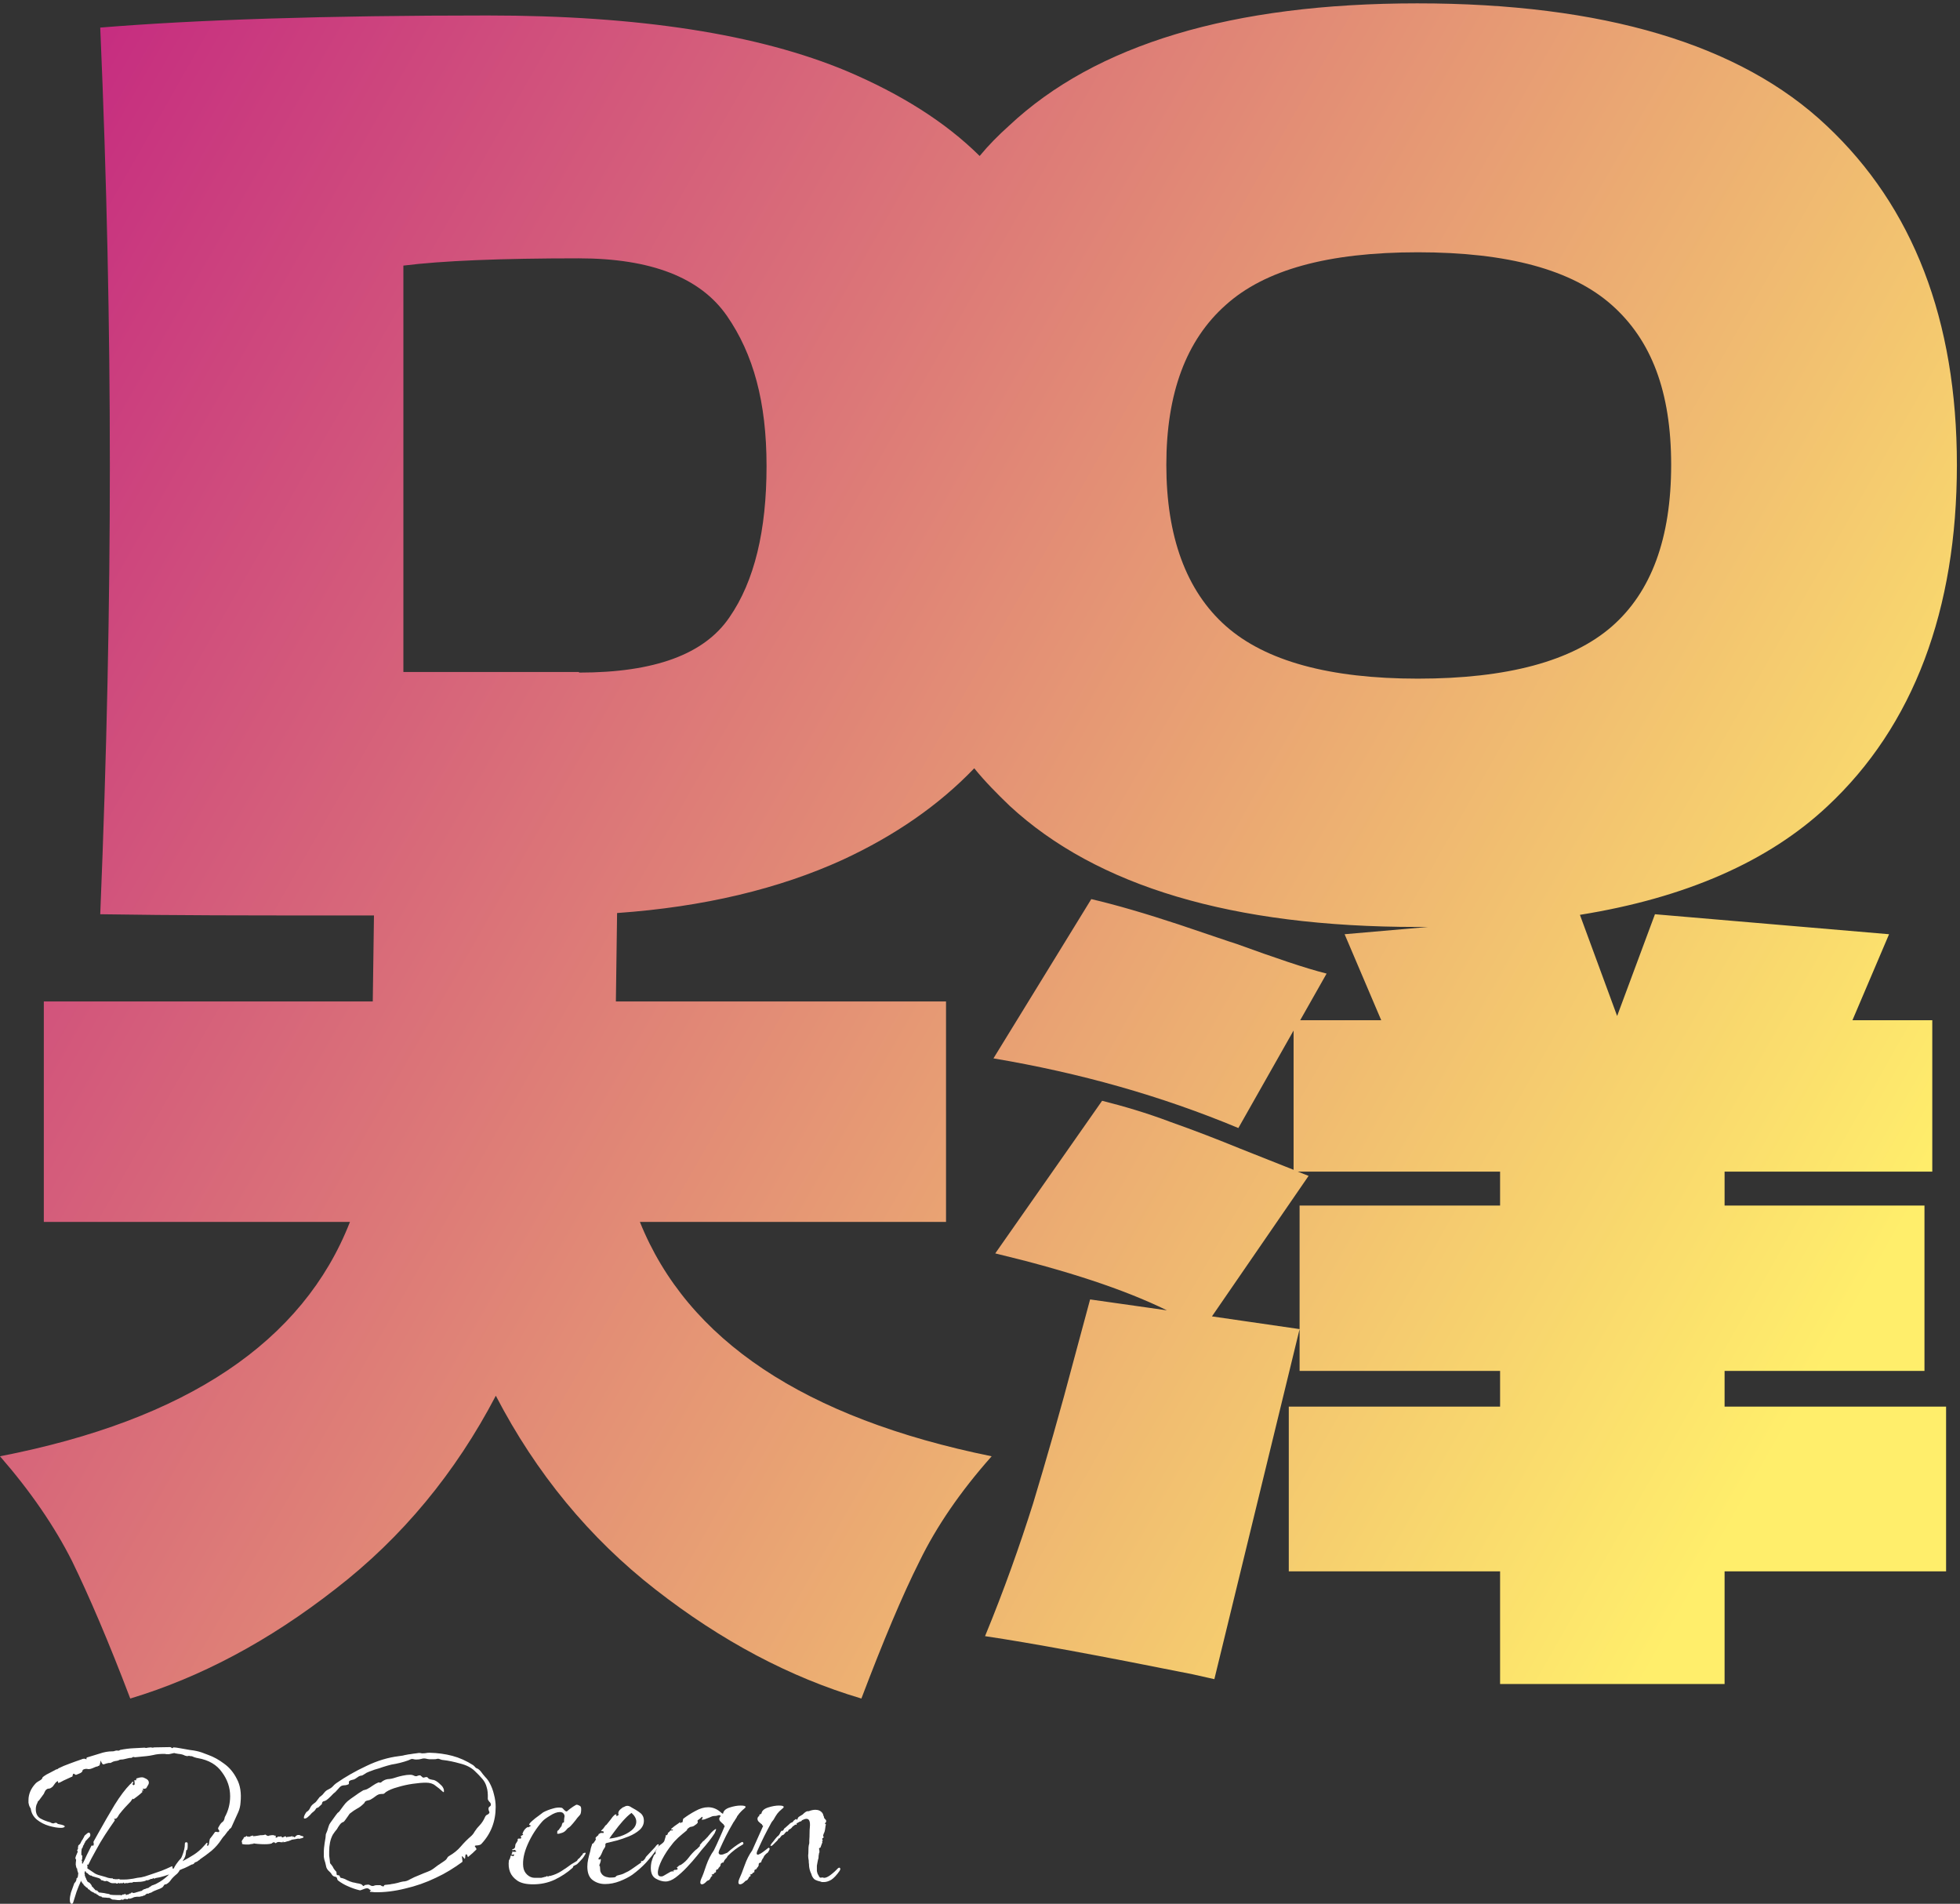 <svg width="346" height="336" viewBox="0 0 346 336" fill="none" xmlns="http://www.w3.org/2000/svg">
<rect x="0" y="0" width="346" height="336" fill="#333333" stroke="none"/>
<path d="M102.258 118.705C115.504 118.705 124.299 115.498 128.75 108.978C133.2 102.565 135.319 93.586 135.319 82.256C135.319 70.926 132.988 62.482 128.326 55.748C123.663 49.014 114.974 45.593 102.152 45.593C88.376 45.593 77.992 46.021 71.21 46.876V118.598H102.152L102.258 118.705ZM250.293 119.774C266.082 119.774 277.527 116.674 284.521 110.581C291.514 104.489 295.011 94.976 295.011 82.042C295.011 69.109 291.514 60.023 284.521 53.824C277.527 47.624 266.188 44.524 250.293 44.524C234.398 44.524 223.272 47.624 216.384 53.824C209.39 60.023 205.893 69.429 205.893 82.042C205.893 94.655 209.39 104.275 216.384 110.475C223.378 116.674 234.716 119.774 250.293 119.774ZM112.96 215.653C121.332 236.496 141.995 250.285 175.057 257.019C169.547 263.218 165.308 269.418 162.341 275.51C159.268 281.603 155.877 289.727 152.062 299.774C139.452 296.033 127.372 289.62 115.716 280.534C104.059 271.449 94.628 260.012 87.528 246.33C80.429 259.905 70.998 271.342 59.235 280.427C47.473 289.62 35.393 296.033 22.995 299.774C19.18 289.727 15.683 281.603 12.716 275.51C9.643 269.418 5.404 263.218 0 257.019C32.956 250.605 53.513 236.817 61.779 215.653H7.736V176.745H65.805L66.017 161.567H57.434C44.294 161.567 31.048 161.567 17.696 161.353C18.862 133.028 19.392 106.733 19.392 82.256C19.392 57.779 18.862 31.805 17.696 4.869C34.651 3.479 57.434 2.731 86.045 2.731C112.855 2.731 133.942 6.045 149.519 12.565C159.056 16.627 166.898 21.543 172.938 27.529C174.527 25.605 176.223 23.895 178.13 22.185C193.389 7.862 217.444 0.593 250.187 0.593C282.931 0.593 307.197 7.755 322.457 22.185C337.716 36.508 345.451 56.496 345.451 82.042C345.451 107.589 337.822 128.111 322.563 142.327C312.178 152.054 297.554 158.467 278.904 161.46L285.474 179.311L292.15 161.353L333.477 164.881L327.013 180.059H341.107V206.781H304.442V212.767H339.729V241.947H304.442V248.254H343.544V277.327H304.442V297.209H264.811V277.327H227.51V248.254H264.811V241.947H229.418V212.767H264.811V206.781H229.1L231.007 207.529L213.947 232.327L229.418 234.572L214.371 296.354L210.556 295.498C194.025 292.185 181.839 289.94 173.891 288.764C177.282 280.534 180.037 272.731 182.369 265.356C184.594 257.981 187.137 249.216 189.786 239.168L192.436 229.335L205.999 231.259C198.37 227.517 188.197 224.204 175.693 221.211L194.555 194.275C198.37 195.237 202.396 196.413 206.635 198.016C210.874 199.513 215.006 201.116 218.927 202.719L228.358 206.46V181.876L218.609 199.085C205.046 193.42 190.634 189.358 175.375 186.793L192.647 158.681C197.204 159.75 202.29 161.247 208.119 163.171C213.841 165.095 217.232 166.27 218.291 166.591C225.073 169.049 230.372 170.867 234.186 171.829L229.524 180.059H243.829L237.365 164.881L252.095 163.598H250.187C217.55 163.598 193.601 156.437 178.236 142.22C176.011 140.083 173.891 137.945 171.984 135.593C165.732 142.114 157.996 147.458 148.777 151.734C137.545 156.864 124.193 160.071 108.934 161.14L108.722 176.745H167.003V215.653H112.96Z" fill="url(#paint0_linear_4351_15224)"/>
<path d="M12.674 336.001C12.443 336.001 12.327 335.752 12.327 335.253C12.327 334.921 12.393 334.506 12.525 334.008C12.691 333.543 12.89 332.994 13.121 332.363C13.386 332.131 13.518 331.832 13.518 331.466C13.585 331.499 13.618 331.499 13.618 331.466C13.651 331.4 13.667 331.367 13.667 331.367C13.734 331.267 13.767 331.167 13.767 331.068C13.767 330.935 13.783 330.818 13.816 330.719V330.619C13.684 330.287 13.618 330.004 13.618 329.772L13.518 329.722C13.452 329.523 13.403 329.307 13.37 329.074C13.37 328.842 13.386 328.626 13.419 328.427C13.452 328.227 13.436 328.128 13.37 328.128C13.336 328.094 13.32 328.044 13.32 327.978C13.32 327.912 13.32 327.862 13.32 327.829C13.353 327.762 13.386 327.662 13.419 327.53C13.452 327.463 13.502 327.347 13.568 327.181C13.667 326.981 13.717 326.865 13.717 326.832C13.717 326.765 13.7 326.716 13.667 326.682C13.634 326.616 13.618 326.566 13.618 326.533L13.767 326.334V325.985C13.8 325.918 13.816 325.835 13.816 325.736C13.85 325.669 13.899 325.619 13.965 325.586C14.031 325.52 14.081 325.47 14.114 325.437C14.181 325.37 14.23 325.287 14.263 325.187C14.329 325.055 14.379 324.955 14.412 324.889C14.445 324.822 14.478 324.772 14.511 324.739C14.578 324.673 14.627 324.59 14.66 324.49C14.727 324.39 14.776 324.307 14.809 324.241C14.842 324.141 14.892 324.041 14.958 323.942L15.306 323.643C15.438 323.51 15.571 323.443 15.703 323.443C15.835 323.443 15.918 323.576 15.951 323.842L15.902 324.091L15.107 324.938C15.041 325.005 15.008 325.088 15.008 325.187C14.975 325.221 14.942 325.254 14.909 325.287C14.909 325.32 14.892 325.37 14.859 325.437C14.859 325.503 14.809 325.586 14.71 325.686L14.561 326.134C14.495 326.134 14.462 326.168 14.462 326.234C14.429 326.267 14.396 326.466 14.363 326.832C14.363 327.164 14.363 327.363 14.363 327.43H14.511C14.511 327.463 14.511 327.513 14.511 327.579C14.545 327.613 14.545 327.662 14.511 327.729V328.028C14.511 328.094 14.495 328.161 14.462 328.227C14.462 328.227 14.445 328.244 14.412 328.277C14.412 328.277 14.412 328.294 14.412 328.327C14.412 328.36 14.429 328.41 14.462 328.476C14.495 328.51 14.511 328.559 14.511 328.626C14.511 328.659 14.495 328.692 14.462 328.726C14.462 328.726 14.462 328.742 14.462 328.775C14.462 328.809 14.478 328.842 14.511 328.875C14.545 328.875 14.561 328.892 14.561 328.925V328.975C14.826 328.476 15.074 327.961 15.306 327.43C15.571 326.898 15.835 326.367 16.1 325.835C16.166 325.702 16.233 325.669 16.299 325.736C16.398 325.769 16.464 325.752 16.497 325.686C16.531 325.653 16.547 325.57 16.547 325.437C16.547 325.337 16.531 325.237 16.497 325.138C16.497 325.038 16.547 324.922 16.646 324.789L17.341 323.543C18.301 321.816 19.261 320.155 20.221 318.56C21.214 316.965 22.141 315.736 23.002 314.872L23.151 314.773L23.299 314.524C23.299 314.524 23.332 314.507 23.399 314.474C23.465 314.441 23.515 314.457 23.548 314.524C23.548 314.557 23.515 314.623 23.448 314.723C23.415 314.823 23.399 314.889 23.399 314.922C23.498 315.088 23.614 315.105 23.746 314.972C23.779 314.906 23.779 314.756 23.746 314.524C23.713 314.291 23.713 314.175 23.746 314.175C23.812 314.142 23.846 314.142 23.846 314.175C23.879 314.208 23.912 314.225 23.945 314.225C24.011 314.225 24.044 314.175 24.044 314.075C24.044 313.976 24.061 313.909 24.094 313.876C24.458 313.743 24.789 313.677 25.087 313.677C25.252 313.677 25.484 313.76 25.782 313.926C26.113 314.092 26.278 314.324 26.278 314.623C26.278 314.789 26.196 314.989 26.03 315.221C25.997 315.255 25.964 315.321 25.931 315.421C25.898 315.487 25.848 315.553 25.782 315.62C25.749 315.653 25.716 315.67 25.683 315.67C25.683 315.637 25.649 315.637 25.583 315.67C25.55 315.703 25.501 315.72 25.434 315.72C25.401 315.686 25.352 315.67 25.285 315.67C25.219 315.67 25.203 315.72 25.236 315.819C25.302 315.919 25.319 315.985 25.285 316.019C25.252 316.052 25.219 316.052 25.186 316.019C25.153 315.985 25.103 316.002 25.037 316.068C25.004 316.102 25.021 316.135 25.087 316.168C25.186 316.168 25.203 316.201 25.137 316.268C24.938 316.467 24.69 316.683 24.392 316.916C24.127 317.115 23.862 317.314 23.597 317.514C23.564 317.547 23.531 317.547 23.498 317.514C23.465 317.447 23.432 317.43 23.399 317.464L23.051 317.962C22.72 318.294 22.389 318.643 22.058 319.008C21.727 319.374 21.38 319.789 21.016 320.254C20.916 320.454 20.8 320.636 20.668 320.802C20.536 320.968 20.354 321.035 20.122 321.002C20.122 321.035 20.155 321.085 20.221 321.151C20.287 321.184 20.287 321.251 20.221 321.351C19.659 322.148 19.096 322.978 18.533 323.842C17.97 324.706 17.441 325.603 16.944 326.533C16.713 326.932 16.431 327.447 16.1 328.078L15.653 328.975C15.62 329.074 15.571 329.124 15.505 329.124C15.471 329.091 15.422 329.074 15.355 329.074C15.455 329.274 15.471 329.49 15.405 329.722C15.438 329.722 15.455 329.739 15.455 329.772C16.084 330.204 16.531 330.503 16.795 330.669C17.093 330.835 17.59 331.001 18.285 331.167C18.55 331.234 18.814 331.317 19.079 331.416C19.344 331.483 19.625 331.516 19.923 331.516C19.956 331.516 19.956 331.533 19.923 331.566C19.923 331.599 19.94 331.616 19.973 331.616C20.105 331.616 20.238 331.632 20.37 331.666C20.503 331.666 20.635 331.666 20.767 331.666C20.8 331.666 20.817 331.666 20.817 331.666C20.85 331.632 20.883 331.616 20.916 331.616C20.983 331.616 21.082 331.649 21.214 331.715C21.446 331.715 21.694 331.715 21.959 331.715C22.257 331.715 22.522 331.699 22.753 331.666C23.018 331.632 23.266 331.599 23.498 331.566C23.763 331.499 24.011 331.45 24.243 331.416C24.706 331.383 25.153 331.3 25.583 331.167C26.047 331.001 26.494 330.852 26.924 330.719C27.42 330.553 27.95 330.37 28.513 330.171C29.108 329.938 29.721 329.672 30.35 329.373C30.416 329.34 30.449 329.423 30.449 329.622C30.482 329.789 30.532 329.855 30.598 329.822C30.664 329.789 30.747 329.656 30.846 329.423C30.979 329.191 31.061 329.058 31.094 329.024L31.541 328.427L31.939 327.978C32.005 327.878 32.071 327.745 32.137 327.579C32.203 327.413 32.253 327.28 32.286 327.181C32.385 326.915 32.468 326.633 32.534 326.334C32.6 326.035 32.634 325.719 32.634 325.387C32.634 325.221 32.716 325.138 32.882 325.138C33.047 325.138 33.13 325.221 33.13 325.387C33.13 325.553 33.13 325.736 33.13 325.935C33.13 326.134 33.097 326.317 33.031 326.483C33.031 326.516 32.998 326.533 32.931 326.533C32.898 326.5 32.882 326.5 32.882 326.533C32.849 326.765 32.816 327.015 32.782 327.28C32.749 327.513 32.667 327.745 32.534 327.978L32.236 328.476C32.931 328.111 33.593 327.729 34.222 327.33C34.884 326.898 35.447 326.417 35.91 325.885L36.357 325.387C36.39 325.32 36.44 325.271 36.506 325.237C36.572 325.204 36.622 325.254 36.655 325.387C36.556 325.486 36.539 325.619 36.605 325.785C36.771 325.752 36.87 325.603 36.903 325.337C36.937 325.038 36.986 324.772 37.052 324.54C37.35 324.174 37.648 323.776 37.946 323.344C37.979 323.311 38.029 323.294 38.095 323.294C38.227 323.294 38.343 323.311 38.443 323.344C38.542 323.377 38.641 323.327 38.74 323.194C38.674 323.028 38.608 322.912 38.542 322.845C38.476 322.746 38.492 322.613 38.592 322.447L38.74 322.198C38.906 321.899 39.088 321.683 39.287 321.55C39.485 321.417 39.618 321.135 39.684 320.703C40.313 319.573 40.627 318.344 40.627 317.015C40.627 315.487 40.147 314.075 39.187 312.78C38.261 311.451 36.837 310.62 34.917 310.288C34.851 310.288 34.653 310.238 34.322 310.139C34.024 310.006 33.842 309.939 33.776 309.939C33.709 309.939 33.643 309.939 33.577 309.939C33.511 309.906 33.444 309.889 33.378 309.889C33.246 309.889 33.147 309.906 33.08 309.939C33.014 309.939 32.865 309.906 32.634 309.84C32.336 309.673 31.955 309.574 31.492 309.541C31.061 309.474 30.813 309.424 30.747 309.391L29.853 309.59C29.688 309.59 29.522 309.59 29.357 309.59C29.224 309.557 29.092 309.541 28.959 309.541C28.198 309.541 27.569 309.607 27.073 309.74C26.609 309.84 26.196 309.906 25.832 309.939L23.796 310.139C23.597 310.039 23.415 310.072 23.25 310.238H23.2C22.968 310.238 22.737 310.271 22.505 310.338C22.306 310.371 22.091 310.421 21.86 310.487C21.727 310.521 21.578 310.537 21.413 310.537C21.28 310.537 21.131 310.57 20.966 310.637V310.687C20.834 310.72 20.685 310.753 20.519 310.786C20.387 310.786 20.238 310.82 20.072 310.886H20.023C19.89 310.952 19.758 311.019 19.625 311.085C19.526 311.152 19.394 311.168 19.228 311.135C19.096 311.168 18.947 311.202 18.781 311.235C18.649 311.268 18.5 311.318 18.334 311.384H18.235C18.136 311.384 18.037 311.285 17.937 311.085C17.838 310.886 17.788 310.753 17.788 310.687C17.755 310.886 17.706 311.102 17.639 311.334C17.606 311.567 17.49 311.683 17.292 311.683V311.733C17.06 311.766 16.845 311.833 16.646 311.932C16.448 312.032 16.233 312.115 16.001 312.182C15.869 312.215 15.736 312.231 15.604 312.231C15.471 312.198 15.322 312.182 15.157 312.182C15.091 312.182 15.024 312.198 14.958 312.231C14.892 312.231 14.826 312.248 14.76 312.281C14.66 312.314 14.594 312.381 14.561 312.481C14.561 312.58 14.528 312.663 14.462 312.73C14.329 312.863 14.164 312.962 13.965 313.029C13.767 313.095 13.601 313.162 13.469 313.228C13.403 313.261 13.303 313.228 13.171 313.128C13.072 313.029 12.989 313.012 12.923 313.079C12.89 313.112 12.857 313.195 12.823 313.328C12.823 313.461 12.79 313.544 12.724 313.577H12.674L11.483 314.125C11.317 314.191 11.119 314.291 10.887 314.424C10.655 314.557 10.457 314.64 10.291 314.673C10.258 314.673 10.242 314.607 10.242 314.474C10.242 314.341 10.209 314.308 10.142 314.374C9.977 314.441 9.795 314.623 9.596 314.922C9.431 315.188 9.265 315.371 9.1 315.47C8.934 315.603 8.769 315.67 8.603 315.67C8.438 315.67 8.289 315.736 8.156 315.869C8.057 315.936 7.958 316.085 7.858 316.318C7.792 316.517 7.709 316.666 7.61 316.766L6.915 317.713C6.849 317.779 6.783 317.846 6.716 317.912C6.65 317.979 6.617 318.062 6.617 318.161C6.419 318.494 6.319 318.876 6.319 319.307C6.319 320.038 6.568 320.57 7.064 320.902C7.594 321.201 8.173 321.434 8.802 321.6H8.851C9.083 321.766 9.298 321.832 9.497 321.799C9.629 321.733 9.745 321.699 9.844 321.699C9.977 321.699 10.093 321.766 10.192 321.899L10.887 322.048C11.251 322.148 11.433 322.247 11.433 322.347C11.433 322.414 11.351 322.48 11.185 322.546C11.053 322.58 10.904 322.596 10.738 322.596C10.175 322.596 9.48 322.48 8.653 322.247C7.858 322.015 7.147 321.649 6.518 321.151C5.889 320.62 5.525 319.972 5.426 319.208C5.426 319.175 5.376 319.091 5.277 318.959C5.21 318.826 5.161 318.709 5.128 318.61C5.095 318.444 5.062 318.294 5.028 318.161C5.028 317.995 5.028 317.846 5.028 317.713C5.028 316.65 5.442 315.67 6.27 314.773C6.435 314.607 6.584 314.49 6.716 314.424C6.849 314.358 7.014 314.258 7.213 314.125C7.378 313.992 7.461 313.892 7.461 313.826C7.461 313.726 7.561 313.61 7.759 313.477C8.024 313.278 8.371 313.079 8.802 312.879C9.232 312.647 9.58 312.464 9.844 312.331V312.281H9.944C10.076 312.281 10.209 312.215 10.341 312.082C10.937 311.783 11.566 311.517 12.228 311.285C12.923 311.019 13.618 310.77 14.313 310.537C14.511 310.438 14.694 310.388 14.859 310.388C15.024 310.388 15.157 310.438 15.256 310.537C15.256 310.471 15.256 310.421 15.256 310.388C15.256 310.321 15.273 310.271 15.306 310.238V310.188C16.067 309.956 16.828 309.723 17.59 309.491C18.351 309.225 19.096 309.092 19.824 309.092H19.874C20.072 309.092 20.221 309.059 20.32 308.992L20.618 308.943H20.668C20.867 309.009 21.049 308.976 21.214 308.843C22.042 308.677 22.836 308.577 23.597 308.544C24.359 308.511 25.004 308.477 25.534 308.444C25.633 308.477 25.732 308.494 25.832 308.494C25.931 308.461 26.014 308.444 26.08 308.444L26.576 308.394C26.676 308.394 26.775 308.411 26.874 308.444C27.007 308.444 27.122 308.428 27.222 308.394L30.002 308.345H30.052C30.151 308.345 30.234 308.394 30.3 308.494C30.399 308.561 30.499 308.527 30.598 308.394C30.863 308.394 31.26 308.444 31.79 308.544C32.352 308.644 32.915 308.743 33.478 308.843C34.04 308.909 34.454 308.976 34.719 309.042C35.215 309.142 35.91 309.374 36.804 309.74C37.731 310.072 38.658 310.587 39.584 311.285C40.511 311.949 41.256 312.846 41.819 313.976C42.414 315.072 42.63 316.45 42.464 318.111C42.431 318.709 42.299 319.274 42.067 319.806C41.835 320.337 41.587 320.885 41.322 321.45L40.826 322.546C40.793 322.58 40.743 322.63 40.677 322.696C40.611 322.729 40.544 322.779 40.478 322.845C40.445 322.945 40.395 323.028 40.329 323.095C40.263 323.128 40.197 323.194 40.131 323.294C39.998 323.493 39.849 323.693 39.684 323.892C39.518 324.058 39.353 324.257 39.187 324.49L39.088 324.639C38.625 325.37 38.045 326.035 37.35 326.633C36.655 327.197 35.96 327.712 35.265 328.177V328.227C35.199 328.26 35.116 328.31 35.017 328.377C34.95 328.41 34.884 328.46 34.818 328.526L34.769 328.576H34.719C34.653 328.609 34.57 328.642 34.471 328.676C34.371 328.709 34.288 328.792 34.222 328.925C34.09 329.024 33.958 329.074 33.825 329.074C33.395 329.307 32.998 329.506 32.634 329.672C32.27 329.805 31.955 329.938 31.69 330.071C31.69 330.137 31.641 330.237 31.541 330.37C31.442 330.503 31.359 330.602 31.293 330.669C30.73 331.134 30.35 331.516 30.151 331.815C29.953 332.114 29.704 332.347 29.406 332.513C29.373 332.546 29.324 332.562 29.257 332.562C29.125 332.562 29.026 332.612 28.959 332.712C28.893 332.812 28.827 332.911 28.761 333.011C28.595 333.177 28.264 333.343 27.768 333.509C27.305 333.675 26.957 333.841 26.725 334.008C26.626 334.041 26.51 334.074 26.378 334.107C26.278 334.174 26.229 334.207 26.229 334.207H25.98C25.947 334.207 25.881 334.24 25.782 334.307C25.683 334.406 25.6 334.473 25.534 334.506C25.468 334.539 25.401 334.556 25.335 334.556C25.269 334.556 25.219 334.589 25.186 334.655C25.021 334.655 24.839 334.689 24.64 334.755C24.607 334.755 24.441 334.755 24.143 334.755C23.846 334.788 23.663 334.821 23.597 334.855C23.564 334.888 23.448 334.938 23.25 335.004C23.051 335.071 22.919 335.104 22.853 335.104C22.82 335.104 22.786 335.087 22.753 335.054C22.72 335.054 22.671 335.071 22.604 335.104C22.571 335.17 22.522 335.204 22.455 335.204C22.422 335.204 22.356 335.187 22.257 335.154C22.191 335.154 22.124 335.154 22.058 335.154C22.025 335.12 21.959 335.137 21.86 335.204C21.793 335.27 21.727 335.303 21.661 335.303C21.628 335.303 21.595 335.287 21.562 335.253C21.562 335.253 21.545 335.253 21.512 335.253C21.446 335.253 21.38 335.27 21.314 335.303C21.247 335.336 21.181 335.353 21.115 335.353C20.883 335.353 20.668 335.336 20.469 335.303C20.271 335.27 20.072 335.253 19.874 335.253C19.84 335.253 19.741 335.204 19.576 335.104C19.443 335.004 19.361 334.954 19.328 334.954C19.096 334.954 18.864 334.938 18.632 334.905C18.434 334.905 18.235 334.888 18.037 334.855C18.003 334.855 17.97 334.821 17.937 334.755C17.937 334.722 17.904 334.705 17.838 334.705H17.739C17.706 334.705 17.623 334.672 17.49 334.606C17.391 334.539 17.325 334.489 17.292 334.456L17.242 334.406C17.11 334.373 17.027 334.323 16.994 334.257C16.994 334.19 16.961 334.157 16.895 334.157C16.862 334.157 16.845 334.157 16.845 334.157C16.845 334.19 16.828 334.207 16.795 334.207C16.729 334.207 16.696 334.174 16.696 334.107C16.597 334.041 16.431 333.958 16.2 333.858C16.001 333.758 15.869 333.642 15.802 333.509C15.67 333.476 15.587 333.443 15.554 333.41C15.554 333.376 15.521 333.31 15.455 333.21L15.256 333.111L14.76 332.662C14.76 332.562 14.743 332.513 14.71 332.513L14.561 332.413C14.561 332.28 14.511 332.214 14.412 332.214C14.346 332.014 14.313 331.915 14.313 331.915C14.015 332.579 13.75 333.227 13.518 333.858C13.32 334.489 13.138 335.071 12.972 335.602C12.906 335.868 12.807 336.001 12.674 336.001ZM21.363 334.506C21.429 334.506 21.479 334.489 21.512 334.456C21.578 334.423 21.628 334.39 21.661 334.356H21.86C22.091 334.224 22.207 334.224 22.207 334.356C22.207 334.489 22.29 334.489 22.455 334.356H22.704C22.737 334.257 22.786 334.207 22.853 334.207C22.952 334.207 23.018 334.19 23.051 334.157C23.117 334.157 23.151 334.124 23.151 334.057C23.184 334.024 23.25 334.008 23.349 334.008C23.382 334.008 23.432 334.041 23.498 334.107C23.63 334.107 23.895 334.041 24.292 333.908C24.723 333.775 24.954 333.709 24.988 333.709C25.021 333.742 25.07 333.709 25.137 333.609C25.236 333.509 25.302 333.476 25.335 333.509C25.335 333.476 25.385 333.443 25.484 333.41C25.583 333.41 25.649 333.393 25.683 333.36C25.881 333.26 26.047 333.21 26.179 333.21C26.212 333.177 26.295 333.111 26.427 333.011C26.593 332.945 26.676 332.895 26.676 332.861C26.742 332.795 26.841 332.745 26.974 332.712C27.106 332.679 27.189 332.646 27.222 332.612C27.321 332.612 27.652 332.446 28.215 332.114C28.811 331.749 29.357 331.317 29.853 330.818C29.291 331.018 28.744 331.184 28.215 331.317C27.718 331.416 27.453 331.466 27.42 331.466C27.354 331.533 27.305 331.566 27.271 331.566C27.139 331.499 27.073 331.466 27.073 331.466L27.023 331.516C26.99 331.516 26.957 331.533 26.924 331.566C26.891 331.599 26.825 331.616 26.725 331.616C26.692 331.582 26.593 331.616 26.427 331.715C26.295 331.782 26.212 331.815 26.179 331.815C26.146 331.815 26.096 331.832 26.03 331.865C25.997 331.865 25.947 331.848 25.881 331.815C25.749 331.948 25.401 332.048 24.839 332.114C24.309 332.147 23.961 332.164 23.796 332.164H23.746C23.713 332.131 23.663 332.131 23.597 332.164C23.564 332.164 23.515 332.164 23.448 332.164C23.448 332.197 23.432 332.23 23.399 332.264H23.101C22.968 332.264 22.836 332.28 22.704 332.313C22.604 332.347 22.488 332.363 22.356 332.363L22.306 332.313C22.273 332.313 22.224 332.33 22.157 332.363C22.091 332.396 22.042 332.413 22.009 332.413C21.976 332.413 21.942 332.396 21.909 332.363C21.909 332.297 21.876 332.264 21.81 332.264C21.777 332.264 21.727 332.297 21.661 332.363C21.628 332.396 21.595 332.396 21.562 332.363H21.363C21.264 332.363 21.214 332.363 21.214 332.363C21.181 332.363 21.148 332.38 21.115 332.413C21.115 332.413 21.098 332.413 21.065 332.413C21.065 332.413 21.032 332.38 20.966 332.313C20.933 332.313 20.867 332.347 20.767 332.413C20.701 332.446 20.635 332.446 20.569 332.413H20.469C20.403 332.347 20.37 332.313 20.37 332.313C20.337 332.313 20.32 332.33 20.32 332.363H19.874C19.675 332.363 19.476 332.297 19.278 332.164C19.079 332.031 18.897 331.965 18.732 331.965C18.699 331.965 18.666 331.981 18.632 332.014C18.632 332.014 18.616 332.014 18.583 332.014C18.55 332.014 18.517 332.014 18.483 332.014C18.483 331.981 18.467 331.965 18.434 331.965C18.434 331.965 18.417 331.965 18.384 331.965C18.384 331.965 18.368 331.981 18.334 332.014C18.334 331.981 18.318 331.965 18.285 331.965C18.285 331.931 18.285 331.915 18.285 331.915L17.838 331.815C17.838 331.715 17.805 331.666 17.739 331.666C17.706 331.566 17.49 331.466 17.093 331.367C16.696 331.267 16.464 331.2 16.398 331.167C16.365 331.167 16.299 331.134 16.2 331.068C16.133 331.001 16.1 330.985 16.1 331.018H16.051C15.951 331.018 15.819 330.951 15.653 330.818C15.521 330.652 15.389 330.553 15.256 330.519C15.157 330.42 15.107 330.32 15.107 330.22H15.058L15.008 330.27L14.909 330.569C14.909 330.602 14.925 330.669 14.958 330.769C14.991 330.868 14.991 330.951 14.958 331.018C15.024 331.084 15.058 331.167 15.058 331.267C15.058 331.333 15.091 331.383 15.157 331.416C15.19 331.516 15.223 331.616 15.256 331.715C15.322 331.815 15.372 331.915 15.405 332.014C15.405 332.048 15.488 332.114 15.653 332.214C15.819 332.28 15.902 332.347 15.902 332.413C15.935 332.446 15.968 332.479 16.001 332.513C16.067 332.546 16.1 332.596 16.1 332.662C16.133 332.695 16.166 332.745 16.2 332.812C16.233 332.878 16.249 332.945 16.249 333.011C16.315 333.011 16.365 333.028 16.398 333.061C16.431 333.127 16.514 333.227 16.646 333.36C16.779 333.526 16.878 333.626 16.944 333.659C16.977 333.659 16.994 333.642 16.994 333.609C16.994 333.609 17.011 333.609 17.044 333.609C17.11 333.642 17.193 333.709 17.292 333.808C17.391 333.941 17.457 334.008 17.49 334.008C17.557 334.008 17.59 334.008 17.59 334.008C17.855 334.041 18.119 334.074 18.384 334.107C18.649 334.174 18.914 334.224 19.178 334.257C19.212 334.257 19.261 334.273 19.328 334.307C19.394 334.373 19.476 334.406 19.576 334.406C19.84 334.439 20.155 334.456 20.519 334.456C20.916 334.456 21.181 334.456 21.314 334.456L21.363 334.506Z" fill="white"/>
<path d="M43.513 325.536C43.282 325.536 43.083 325.52 42.918 325.486C42.752 325.453 42.686 325.42 42.719 325.387C42.752 325.32 42.752 325.254 42.719 325.187C42.686 325.088 42.669 325.021 42.669 324.988C42.669 324.922 42.719 324.822 42.818 324.689C42.951 324.556 43.033 324.407 43.067 324.241C43.232 324.241 43.398 324.158 43.563 323.992C43.563 324.058 43.596 324.124 43.662 324.191C43.662 324.158 43.679 324.124 43.712 324.091C43.712 324.091 43.745 324.108 43.811 324.141C43.911 324.141 43.96 324.158 43.96 324.191C44.093 324.124 44.209 324.075 44.308 324.041C44.407 324.008 44.523 323.975 44.655 323.942C44.688 323.942 44.688 323.958 44.655 323.992C44.655 324.025 44.672 324.058 44.705 324.091L44.854 324.041C44.854 324.075 45.036 324.058 45.4 323.992C45.764 323.925 45.963 323.892 45.996 323.892H46.194C46.459 323.892 46.658 323.859 46.79 323.792C46.823 323.759 46.923 323.809 47.088 323.942C47.287 324.041 47.403 324.058 47.436 323.992C47.502 323.958 47.667 323.925 47.932 323.892C48.23 323.859 48.412 323.892 48.478 323.992C48.511 323.958 48.561 323.942 48.627 323.942C48.694 324.075 48.71 324.174 48.677 324.241C48.644 324.274 48.644 324.307 48.677 324.34C48.743 324.34 48.793 324.324 48.826 324.291C48.859 324.257 48.892 324.257 48.925 324.291C48.958 324.291 48.975 324.274 48.975 324.241C48.975 324.207 48.991 324.174 49.025 324.141C49.124 324.141 49.223 324.141 49.322 324.141C49.422 324.141 49.538 324.124 49.67 324.091C49.736 324.224 49.786 324.291 49.819 324.291C49.885 324.291 49.984 324.257 50.117 324.191C50.282 324.091 50.382 324.058 50.415 324.091C50.415 324.091 50.481 324.158 50.613 324.291C50.679 324.224 50.713 324.191 50.713 324.191C50.878 324.191 51.06 324.174 51.259 324.141C51.49 324.075 51.623 324.058 51.656 324.091C51.722 324.091 51.739 324.108 51.706 324.141C51.672 324.174 51.672 324.207 51.706 324.241C51.739 324.241 51.755 324.224 51.755 324.191C51.788 324.158 51.821 324.141 51.855 324.141C51.921 324.174 51.954 324.207 51.954 324.241C51.954 324.241 51.97 324.257 52.004 324.291C52.103 324.158 52.219 324.041 52.351 323.942C52.517 323.842 52.715 323.825 52.947 323.892C53.013 323.892 53.03 323.908 52.996 323.942C52.963 323.942 52.963 323.942 52.996 323.942C53.394 324.041 53.592 324.124 53.592 324.191C53.592 324.291 53.46 324.374 53.195 324.44C52.93 324.506 52.781 324.54 52.748 324.54C52.715 324.506 52.699 324.49 52.699 324.49C52.732 324.49 52.748 324.49 52.748 324.49H52.649C52.583 324.49 52.417 324.523 52.152 324.59C51.888 324.623 51.672 324.656 51.507 324.689C51.408 324.722 51.259 324.789 51.06 324.889C50.861 324.955 50.729 324.988 50.663 324.988C50.63 324.988 50.531 325.021 50.365 325.088C50.2 325.121 50.084 325.138 50.017 325.138C49.984 325.104 49.984 325.088 50.017 325.088C50.051 325.055 50.034 325.021 49.968 324.988C49.935 324.988 49.918 325.021 49.918 325.088C49.951 325.121 49.935 325.138 49.868 325.138C49.802 325.138 49.703 325.138 49.571 325.138C49.471 325.104 49.372 325.088 49.273 325.088C49.008 325.088 48.826 325.154 48.727 325.287H48.627C48.594 325.287 48.561 325.271 48.528 325.237C48.495 325.171 48.445 325.138 48.379 325.138C48.247 325.138 48.131 325.187 48.032 325.287C47.998 325.354 47.849 325.403 47.585 325.437C47.353 325.47 47.072 325.486 46.741 325.486C46.343 325.486 45.946 325.47 45.549 325.437C45.152 325.403 44.904 325.37 44.804 325.337C44.771 325.337 44.738 325.37 44.705 325.437C44.705 325.47 44.672 325.47 44.606 325.437C44.573 325.437 44.573 325.437 44.606 325.437C44.639 325.403 44.622 325.387 44.556 325.387C44.523 325.387 44.457 325.437 44.357 325.536C44.391 325.503 44.391 325.47 44.357 325.437C44.258 325.47 44.126 325.503 43.96 325.536C43.828 325.536 43.679 325.536 43.513 325.536Z" fill="white"/>
<path d="M66.152 333.958C66.053 333.958 65.888 333.941 65.656 333.908C65.457 333.908 65.341 333.891 65.308 333.858C65.275 333.792 65.308 333.725 65.408 333.659C65.54 333.626 65.54 333.592 65.408 333.559C65.275 333.526 65.176 333.459 65.11 333.36C65.044 333.293 64.928 333.26 64.762 333.26C64.597 333.26 64.365 333.327 64.067 333.459C63.769 333.592 63.571 333.642 63.471 333.609C62.776 333.443 62.098 333.21 61.436 332.911C60.807 332.646 60.211 332.297 59.648 331.865C59.582 331.798 59.532 331.682 59.499 331.516C59.466 331.35 59.35 331.25 59.152 331.217C58.92 331.184 58.738 331.068 58.606 330.868C58.473 330.636 58.308 330.436 58.109 330.27C57.877 330.071 57.712 329.838 57.613 329.573C57.547 329.274 57.48 328.991 57.414 328.726C57.282 328.36 57.199 328.028 57.166 327.729C57.166 327.43 57.166 327.081 57.166 326.682C57.166 326.417 57.215 325.935 57.315 325.237C57.447 324.54 57.513 324.058 57.513 323.792V323.742C57.745 323.211 57.877 322.845 57.911 322.646C57.977 322.447 58.026 322.297 58.06 322.198C58.093 322.065 58.192 321.882 58.358 321.649C58.523 321.417 58.821 321.002 59.251 320.404C59.45 320.138 59.566 319.988 59.599 319.955C59.665 319.922 59.764 319.839 59.897 319.706C60.095 319.44 60.327 319.125 60.592 318.759C60.856 318.394 61.105 318.111 61.336 317.912C61.7 317.613 62.131 317.298 62.627 316.965C63.124 316.6 63.571 316.301 63.968 316.068C64.1 315.969 64.216 315.919 64.315 315.919C64.415 315.886 64.531 315.852 64.663 315.819C64.762 315.786 64.977 315.67 65.308 315.47C65.639 315.238 65.97 315.022 66.301 314.823C66.665 314.623 66.881 314.54 66.947 314.573C66.98 314.573 66.996 314.59 66.996 314.623C67.03 314.623 67.063 314.623 67.096 314.623C67.162 314.623 67.245 314.59 67.344 314.524C67.443 314.424 67.526 314.358 67.592 314.324C67.956 314.092 68.337 313.976 68.734 313.976C69.032 313.942 69.28 313.892 69.479 313.826C69.678 313.76 69.893 313.693 70.124 313.627C70.323 313.56 70.654 313.477 71.117 313.378C71.581 313.278 72.011 313.228 72.408 313.228C72.64 313.228 72.822 313.261 72.954 313.328C73.153 313.427 73.285 313.477 73.352 313.477C73.418 313.477 73.484 313.477 73.55 313.477C73.616 313.444 73.699 313.411 73.799 313.378C73.898 313.344 74.014 313.328 74.146 313.328C74.212 313.328 74.262 313.361 74.295 313.427C74.361 313.461 74.46 313.544 74.593 313.677C74.626 313.71 74.692 313.726 74.791 313.726C74.858 313.726 74.924 313.71 74.99 313.677C75.089 313.643 75.172 313.627 75.238 313.627C75.404 313.627 75.52 313.693 75.586 313.826C75.685 313.926 75.801 313.992 75.933 314.025C76.099 314.059 76.248 314.092 76.38 314.125C76.513 314.125 76.645 314.158 76.777 314.225C77.075 314.358 77.39 314.59 77.721 314.922C78.085 315.221 78.3 315.553 78.366 315.919C78.366 315.985 78.366 316.085 78.366 316.218C78.366 316.318 78.3 316.318 78.168 316.218C77.704 315.786 77.257 315.421 76.827 315.122C76.43 314.789 75.884 314.623 75.189 314.623C74.56 314.623 73.782 314.69 72.855 314.823C71.928 314.956 71.035 315.155 70.174 315.421C69.314 315.653 68.635 315.936 68.138 316.268C67.973 316.401 67.857 316.5 67.791 316.567C67.725 316.6 67.559 316.617 67.294 316.617C66.963 316.617 66.632 316.749 66.301 317.015C66.004 317.248 65.706 317.447 65.408 317.613C65.275 317.68 65.11 317.729 64.911 317.763C64.713 317.796 64.564 317.862 64.464 317.962C64.398 318.028 64.365 318.078 64.365 318.111C64.365 318.145 64.332 318.195 64.266 318.261L64.216 318.311C63.819 318.709 63.422 319.008 63.025 319.208C62.66 319.407 62.247 319.689 61.783 320.055C61.75 320.055 61.651 320.188 61.485 320.454C61.32 320.686 61.154 320.919 60.989 321.151C60.823 321.384 60.708 321.517 60.641 321.55C60.377 321.616 60.145 321.799 59.946 322.098C59.748 322.364 59.599 322.596 59.499 322.796C59.4 322.928 59.268 323.095 59.102 323.294C58.97 323.46 58.854 323.626 58.755 323.792C58.523 324.224 58.358 324.689 58.258 325.187C58.159 325.686 58.109 326.201 58.109 326.732C58.109 326.965 58.109 327.214 58.109 327.48C58.142 327.745 58.175 328.011 58.209 328.277C58.242 328.51 58.258 328.676 58.258 328.775C58.258 328.842 58.341 328.958 58.506 329.124C58.672 329.323 58.804 329.539 58.904 329.772C59.036 329.971 59.185 330.154 59.35 330.32C59.383 330.353 59.4 330.403 59.4 330.47C59.4 330.735 59.433 330.885 59.499 330.918C59.599 330.951 59.698 330.968 59.797 330.968C59.897 330.968 59.979 331.084 60.045 331.317L60.145 331.416C60.542 331.483 60.906 331.616 61.237 331.815C61.568 331.981 61.916 332.114 62.28 332.214C62.511 332.247 62.743 332.297 62.975 332.363C63.24 332.396 63.471 332.446 63.67 332.513C63.769 332.546 63.852 332.596 63.918 332.662C64.017 332.762 64.084 332.828 64.117 332.861H64.166C64.233 332.861 64.282 332.828 64.315 332.762C64.382 332.695 64.464 332.662 64.564 332.662C64.663 332.662 64.795 332.646 64.961 332.612C65.126 332.612 65.242 332.646 65.308 332.712C65.474 332.812 65.623 332.861 65.755 332.861C65.888 332.861 66.02 332.828 66.152 332.762C66.219 332.729 66.384 332.712 66.649 332.712C66.947 332.712 67.112 332.712 67.145 332.712C67.212 332.745 67.294 332.795 67.394 332.861C67.526 332.928 67.642 332.945 67.741 332.911C67.807 332.845 67.824 332.795 67.791 332.762C67.791 332.729 67.857 332.695 67.99 332.662L68.933 332.562C68.999 332.529 69.065 332.513 69.131 332.513C69.429 332.479 69.777 332.413 70.174 332.313C70.604 332.18 70.935 332.097 71.167 332.064C71.564 332.064 71.978 331.931 72.408 331.666C72.905 331.4 73.418 331.167 73.947 330.968C74.477 330.735 75.007 330.519 75.536 330.32C75.9 330.187 76.215 330.021 76.48 329.822C76.744 329.622 77.009 329.423 77.274 329.224C77.539 329.058 77.787 328.892 78.019 328.726C78.284 328.559 78.515 328.393 78.714 328.227C78.813 328.128 78.896 328.011 78.962 327.878C79.028 327.745 79.127 327.646 79.26 327.579C80.121 327.081 80.816 326.516 81.345 325.885C81.875 325.254 82.504 324.623 83.232 323.992C83.397 323.825 83.513 323.693 83.579 323.593C83.646 323.493 83.728 323.36 83.828 323.194C84.059 322.829 84.357 322.463 84.721 322.098C85.085 321.699 85.383 321.234 85.615 320.703C85.714 320.47 85.863 320.321 86.062 320.254C86.26 320.155 86.376 320.022 86.409 319.856C86.409 319.856 86.36 319.723 86.26 319.457C86.194 319.158 86.244 318.959 86.409 318.859C86.575 318.759 86.658 318.643 86.658 318.51C86.658 318.311 86.558 318.128 86.36 317.962C86.194 317.763 86.112 317.597 86.112 317.464C86.145 316.6 86.079 315.919 85.913 315.421C85.781 314.889 85.532 314.407 85.168 313.976C84.804 313.544 84.341 313.062 83.778 312.53C83.149 311.932 82.288 311.501 81.196 311.235C80.137 310.936 79.177 310.736 78.317 310.637C78.118 310.637 77.903 310.587 77.671 310.487C77.472 310.388 77.274 310.371 77.075 310.438C77.009 310.471 76.844 310.487 76.579 310.487C76.347 310.487 76.082 310.487 75.784 310.487C75.487 310.454 75.305 310.421 75.238 310.388C74.907 310.321 74.609 310.338 74.345 310.438C74.08 310.504 73.799 310.537 73.501 310.537C73.302 310.537 73.153 310.521 73.054 310.487C72.954 310.454 72.855 310.438 72.756 310.438C72.623 310.438 72.508 310.471 72.408 310.537C72.342 310.57 72.226 310.62 72.061 310.687C71.134 311.019 70.141 311.268 69.082 311.434C69.049 311.434 68.8 311.501 68.337 311.633C67.874 311.766 67.41 311.916 66.947 312.082C66.483 312.215 66.202 312.298 66.103 312.331C65.772 312.464 65.457 312.58 65.159 312.68C64.862 312.78 64.58 312.929 64.315 313.128C64.249 313.162 64.166 313.211 64.067 313.278C63.968 313.344 63.869 313.378 63.769 313.378C63.538 313.411 63.339 313.494 63.173 313.627C63.041 313.726 62.892 313.826 62.727 313.926C62.594 314.025 62.412 314.092 62.181 314.125C61.982 314.158 61.816 314.225 61.684 314.324C61.618 314.358 61.585 314.457 61.585 314.623C61.618 314.789 61.585 314.889 61.485 314.922C61.353 314.989 61.188 315.039 60.989 315.072C60.823 315.072 60.658 315.088 60.492 315.122C60.261 315.155 60.029 315.321 59.797 315.62C59.566 315.886 59.367 316.102 59.202 316.268C59.003 316.401 58.738 316.65 58.407 317.015C58.076 317.347 57.811 317.58 57.613 317.713C57.447 317.813 57.282 317.879 57.116 317.912C56.951 317.945 56.851 318.111 56.818 318.41L56.173 319.008C55.941 319.042 55.792 319.141 55.726 319.307C55.66 319.44 55.544 319.573 55.379 319.706C55.114 319.905 54.948 320.055 54.882 320.155C54.849 320.221 54.7 320.37 54.435 320.603C54.203 320.836 53.988 320.952 53.79 320.952C53.69 320.952 53.641 320.902 53.641 320.802C53.641 320.57 53.79 320.238 54.088 319.806C54.386 319.64 54.601 319.407 54.733 319.108C54.865 318.809 55.064 318.56 55.329 318.361C55.594 318.195 55.792 318.012 55.925 317.813C56.09 317.613 56.256 317.397 56.421 317.165C56.487 317.098 56.537 317.065 56.57 317.065C56.835 316.866 57.05 316.65 57.215 316.417C57.414 316.151 57.662 315.952 57.96 315.819C58.258 315.686 58.506 315.52 58.705 315.321C58.904 315.088 59.119 314.889 59.35 314.723C60.972 313.593 62.743 312.58 64.663 311.683C66.583 310.753 68.502 310.172 70.422 309.939C70.687 309.906 70.919 309.873 71.117 309.84C71.349 309.773 71.581 309.723 71.812 309.69C71.912 309.657 72.127 309.624 72.458 309.59C72.822 309.524 73.17 309.474 73.501 309.441C73.865 309.374 74.08 309.358 74.146 309.391C74.245 309.391 74.345 309.408 74.444 309.441C74.543 309.441 74.626 309.441 74.692 309.441C74.924 309.441 75.106 309.424 75.238 309.391C75.404 309.358 75.602 309.341 75.834 309.341C77.257 309.374 78.598 309.557 79.856 309.889C81.114 310.222 82.338 310.77 83.53 311.534C83.695 311.667 83.828 311.8 83.927 311.932C84.026 312.032 84.175 312.115 84.374 312.182C84.539 312.281 84.705 312.431 84.87 312.63C85.102 312.962 85.367 313.294 85.665 313.627C85.963 313.926 86.211 314.258 86.409 314.623C86.773 315.288 87.038 315.985 87.204 316.716C87.402 317.447 87.502 318.178 87.502 318.909C87.502 321.467 86.658 323.643 84.97 325.437C84.837 325.57 84.622 325.653 84.324 325.686C84.059 325.686 83.894 325.719 83.828 325.785C83.795 325.819 83.844 325.918 83.977 326.084C84.109 326.251 84.142 326.367 84.076 326.433C83.612 326.898 83.133 327.33 82.636 327.729C82.603 327.762 82.57 327.712 82.537 327.579C82.504 327.413 82.438 327.314 82.338 327.28C82.239 327.214 82.173 327.314 82.14 327.579C82.14 327.845 82.106 328.011 82.04 328.078L81.593 327.579C81.527 327.613 81.527 327.779 81.593 328.078C81.66 328.377 81.66 328.559 81.593 328.626C80.865 329.157 80.121 329.656 79.359 330.121C78.598 330.586 77.787 331.018 76.926 331.416C75.205 332.247 73.401 332.878 71.515 333.31C69.661 333.775 67.874 333.991 66.152 333.958Z" fill="white"/>
<path d="M94.107 332.562C92.882 332.562 91.955 332.347 91.326 331.915C90.697 331.483 90.267 330.968 90.035 330.37C89.804 329.772 89.737 329.091 89.837 328.327L89.936 328.177C90.002 328.078 90.052 327.945 90.085 327.779C90.118 327.613 90.151 327.513 90.184 327.48L90.582 327.579C90.648 327.613 90.697 327.563 90.731 327.43C90.764 327.297 90.747 327.247 90.681 327.28C90.482 327.314 90.383 327.347 90.383 327.38C90.383 327.413 90.35 327.347 90.284 327.181L90.433 327.081L90.383 327.031C90.383 326.965 90.416 326.932 90.482 326.932L90.383 326.782C90.383 326.782 90.515 326.799 90.78 326.832C91.078 326.832 91.194 326.799 91.128 326.732C91.161 326.732 91.144 326.716 91.078 326.682C91.012 326.616 90.979 326.566 90.979 326.533C90.946 326.566 90.929 326.566 90.929 326.533C90.929 326.466 90.813 326.466 90.582 326.533C90.482 326.566 90.433 326.55 90.433 326.483C90.433 326.417 90.433 326.383 90.433 326.383C90.532 326.35 90.631 326.317 90.731 326.284C90.83 326.217 90.896 326.118 90.929 325.985C90.962 325.653 90.995 325.47 91.028 325.437C91.061 325.403 91.095 325.354 91.128 325.287C91.161 325.221 91.21 325.138 91.277 325.038C91.343 324.905 91.392 324.839 91.426 324.839C91.392 324.805 91.376 324.756 91.376 324.689C91.376 324.523 91.492 324.457 91.724 324.49C91.988 324.523 92.071 324.423 91.972 324.191C91.873 324.058 91.922 323.992 92.121 323.992L92.071 323.942C92.203 323.875 92.286 323.842 92.319 323.842C92.385 323.809 92.352 323.742 92.22 323.643L92.419 323.194C92.452 323.128 92.518 323.028 92.617 322.895C92.75 322.729 92.948 322.563 93.213 322.397C93.213 322.397 93.196 322.414 93.163 322.447C93.163 322.447 93.163 322.463 93.163 322.497H93.213C93.312 322.497 93.494 322.397 93.759 322.198C93.726 322.164 93.66 322.148 93.561 322.148C93.494 322.115 93.445 322.081 93.412 322.048C93.379 321.948 93.544 321.733 93.908 321.4C94.272 321.068 94.669 320.753 95.1 320.454C95.53 320.121 95.795 319.922 95.894 319.856C96.391 319.59 96.937 319.374 97.532 319.208C98.161 319.008 98.707 318.959 99.171 319.058C99.27 319.091 99.419 319.224 99.618 319.457C99.85 319.689 100.015 319.756 100.114 319.656C100.412 319.39 100.76 319.125 101.157 318.859C101.554 318.593 101.786 318.477 101.852 318.51C102.018 318.543 102.183 318.61 102.349 318.709C102.514 318.776 102.597 318.975 102.597 319.307C102.597 319.54 102.58 319.739 102.547 319.905C102.514 320.105 102.431 320.271 102.299 320.404C102.166 320.537 102.034 320.686 101.902 320.852C101.769 321.052 101.521 321.367 101.157 321.799C100.826 322.198 100.578 322.447 100.412 322.546C100.313 322.58 100.197 322.679 100.065 322.845C99.965 322.978 99.833 323.111 99.667 323.244C99.535 323.344 99.37 323.427 99.171 323.493C99.005 323.526 98.89 323.56 98.823 323.593C98.757 323.626 98.641 323.643 98.476 323.643C98.343 323.61 98.31 323.543 98.376 323.443C98.41 323.41 98.41 323.377 98.376 323.344C98.376 323.277 98.376 323.227 98.376 323.194C98.41 323.128 98.459 323.078 98.525 323.045C98.592 323.012 98.641 322.962 98.674 322.895C98.707 322.862 98.79 322.746 98.923 322.546C99.088 322.347 99.171 322.231 99.171 322.198C99.138 322.164 99.138 322.131 99.171 322.098C99.204 322.032 99.221 321.982 99.221 321.948C99.254 321.915 99.27 321.865 99.27 321.799C99.27 321.733 99.303 321.699 99.37 321.699C99.502 321.666 99.568 321.616 99.568 321.55C99.568 321.284 99.585 321.035 99.618 320.802C99.684 320.57 99.667 320.37 99.568 320.204C99.436 319.939 99.188 319.806 98.823 319.806C98.327 319.806 97.748 320.022 97.086 320.454C96.424 320.852 95.977 321.184 95.745 321.45C94.686 322.646 93.825 323.992 93.163 325.486C92.501 326.981 92.237 328.31 92.369 329.473C92.435 330.038 92.667 330.503 93.064 330.868C93.461 331.234 93.908 331.416 94.405 331.416H95.249C95.348 331.416 95.447 331.416 95.546 331.416C95.679 331.383 95.811 331.35 95.944 331.317C96.142 331.25 96.291 331.217 96.391 331.217C96.556 331.051 96.655 331.051 96.689 331.217C96.953 331.084 97.069 331.034 97.036 331.068C97.003 331.101 97.053 331.101 97.185 331.068C97.847 330.901 98.492 330.619 99.121 330.22C99.75 329.822 100.329 329.423 100.859 329.024C100.958 328.958 101.124 328.858 101.356 328.726C101.587 328.593 101.753 328.493 101.852 328.427C101.918 328.327 101.968 328.244 102.001 328.177C102.067 328.078 102.15 328.011 102.249 327.978C102.315 327.878 102.398 327.779 102.497 327.679C102.597 327.546 102.663 327.463 102.696 327.43C102.862 327.363 102.911 327.314 102.845 327.28C102.779 327.214 102.862 327.131 103.093 327.031C103.159 326.998 103.226 326.981 103.292 326.981C103.358 326.981 103.391 327.015 103.391 327.081C103.391 327.148 103.292 327.33 103.093 327.629C102.961 327.862 102.713 328.161 102.349 328.526L101.852 329.024L101.256 329.323C101.19 329.39 101.157 329.456 101.157 329.523C101.157 329.556 101.124 329.606 101.058 329.672C100.131 330.503 99.072 331.2 97.88 331.765C96.722 332.297 95.464 332.562 94.107 332.562Z" fill="white"/>
<path d="M106.812 332.513C105.984 332.513 105.256 332.28 104.627 331.815C103.998 331.35 103.684 330.553 103.684 329.423C103.684 328.991 103.734 328.559 103.833 328.128C103.932 327.662 104.048 327.214 104.18 326.782C104.247 326.35 104.346 325.968 104.478 325.636C104.511 325.503 104.528 325.437 104.528 325.437C104.561 325.403 104.644 325.354 104.776 325.287L105.173 324.689V324.49C105.14 324.49 105.124 324.49 105.124 324.49C105.124 324.457 105.124 324.44 105.124 324.44C105.124 324.34 105.207 324.224 105.372 324.091C105.538 323.958 105.62 323.892 105.62 323.892C105.653 323.726 105.703 323.643 105.769 323.643C105.835 323.643 105.918 323.593 106.018 323.493H106.564V323.394C106.564 323.227 106.481 323.161 106.315 323.194C106.183 323.194 106.117 323.178 106.117 323.144C106.117 323.111 106.166 323.045 106.266 322.945C106.398 322.812 106.481 322.729 106.514 322.696C106.613 322.563 106.696 322.447 106.762 322.347C106.828 322.214 106.928 322.115 107.06 322.048C107.656 321.317 108.02 320.852 108.152 320.653C108.318 320.454 108.483 320.304 108.649 320.204C108.715 320.204 108.765 320.238 108.798 320.304C108.864 320.337 108.864 320.387 108.798 320.454C108.864 320.553 108.914 320.57 108.947 320.503C109.013 320.437 109.046 320.404 109.046 320.404L109.245 320.304C109.179 320.238 109.145 320.155 109.145 320.055C109.145 319.889 109.179 319.756 109.245 319.656C109.311 319.523 109.427 319.39 109.592 319.258C109.791 319.125 109.89 319.042 109.89 319.008C110.089 318.942 110.238 318.876 110.337 318.809C110.469 318.743 110.602 318.709 110.734 318.709C110.966 318.709 111.198 318.793 111.429 318.959C112.058 319.291 112.588 319.623 113.018 319.955C113.448 320.287 113.664 320.753 113.664 321.351C113.664 321.982 113.399 322.53 112.869 322.995C112.373 323.427 111.76 323.792 111.032 324.091C110.304 324.39 109.576 324.639 108.848 324.839C108.152 325.005 107.606 325.138 107.209 325.237C106.977 325.271 106.862 325.37 106.862 325.536C106.895 325.669 106.878 325.819 106.812 325.985L106.464 326.533L106.166 327.231L105.918 327.679C105.687 327.878 105.604 328.028 105.67 328.128C105.736 328.227 105.852 328.211 106.018 328.078C106.051 328.111 106.067 328.161 106.067 328.227C106.067 328.36 106.034 328.526 105.968 328.726C105.902 328.892 105.852 329.024 105.819 329.124C105.786 329.257 105.786 329.323 105.819 329.323C105.885 329.29 105.918 329.357 105.918 329.523L105.968 330.22C106.166 330.852 106.613 331.217 107.308 331.317C107.375 331.317 107.441 331.333 107.507 331.367C107.606 331.367 107.689 331.367 107.755 331.367C108.351 331.367 108.665 331.317 108.699 331.217C108.765 331.117 108.848 331.051 108.947 331.018C109.245 330.951 109.493 330.885 109.692 330.818C109.923 330.752 110.155 330.652 110.387 330.519C110.784 330.353 111.165 330.137 111.529 329.872C111.893 329.606 112.273 329.34 112.671 329.074L113.167 328.726C113.2 328.659 113.2 328.609 113.167 328.576C113.134 328.543 113.134 328.51 113.167 328.476C113.233 328.443 113.283 328.443 113.316 328.476C113.382 328.476 113.432 328.46 113.465 328.427C113.531 328.393 113.597 328.343 113.664 328.277C113.73 328.177 113.796 328.094 113.862 328.028C113.928 327.961 113.961 327.895 113.961 327.829C113.995 327.762 114.044 327.696 114.11 327.629C114.375 327.363 114.64 327.081 114.905 326.782C115.203 326.483 115.451 326.217 115.65 325.985C115.881 325.653 116.063 325.486 116.196 325.486C116.262 325.486 116.295 325.52 116.295 325.586C116.295 325.752 116.179 326.001 115.947 326.334C115.385 327.164 114.739 327.978 114.011 328.775C113.283 329.539 112.489 330.237 111.628 330.868C110.999 331.3 110.254 331.682 109.394 332.014C108.533 332.347 107.673 332.513 106.812 332.513ZM107.557 324.49C108.053 324.457 108.699 324.324 109.493 324.091C110.287 323.825 110.949 323.477 111.479 323.045C112.042 322.58 112.323 322.065 112.323 321.5C112.323 320.968 112.042 320.454 111.479 319.955C111.016 320.287 110.503 320.769 109.94 321.4C109.41 321.998 108.93 322.596 108.5 323.194C108.07 323.759 107.755 324.191 107.557 324.49Z" fill="white"/>
<path d="M123.925 332.562C123.727 332.562 123.627 332.446 123.627 332.214C123.627 332.048 123.677 331.848 123.776 331.616C124.041 331.051 124.339 330.254 124.67 329.224C125.034 328.194 125.481 327.314 126.01 326.583C126.374 325.852 126.705 325.138 127.003 324.44C127.334 323.709 127.649 322.978 127.947 322.247C127.947 322.247 127.914 322.231 127.847 322.198C127.781 322.131 127.748 322.065 127.748 321.998C127.583 321.865 127.384 321.683 127.152 321.45C126.921 321.184 126.904 320.919 127.103 320.653C127.169 320.586 127.202 320.553 127.202 320.553C127.235 320.553 127.252 320.553 127.252 320.553C127.252 320.52 127.235 320.503 127.202 320.503C127.202 320.503 127.202 320.487 127.202 320.454L127.152 320.404C127.119 320.404 127.086 320.404 127.053 320.404C127.053 320.37 127.036 320.354 127.003 320.354C126.871 320.354 126.722 320.387 126.557 320.454C126.391 320.487 126.226 320.503 126.06 320.503C125.861 320.503 125.597 320.586 125.266 320.753C124.935 320.885 124.637 321.002 124.372 321.101C124.24 321.135 124.157 321.151 124.124 321.151C124.124 321.118 124.058 321.135 123.925 321.201C123.892 321.234 123.892 321.184 123.925 321.052C123.991 320.885 124.024 320.769 124.024 320.703C124.024 320.669 124.008 320.653 123.975 320.653C123.909 320.653 123.776 320.753 123.578 320.952C123.379 321.118 123.247 321.218 123.18 321.251C123.147 321.284 123.131 321.334 123.131 321.4C123.164 321.467 123.18 321.533 123.18 321.6C123.18 321.699 123.098 321.816 122.932 321.948C122.767 322.048 122.651 322.131 122.585 322.198C122.452 322.297 122.287 322.364 122.088 322.397C121.923 322.397 121.757 322.463 121.592 322.596C121.393 322.729 121.294 322.829 121.294 322.895C121.327 322.962 121.227 323.078 120.996 323.244C120.698 323.477 120.284 323.825 119.755 324.291C119.258 324.756 118.877 325.171 118.613 325.536C117.984 326.3 117.404 327.181 116.875 328.177C116.378 329.174 116.13 329.955 116.13 330.519C116.13 330.951 116.312 331.167 116.676 331.167C116.742 331.167 116.809 331.167 116.875 331.167C116.941 331.134 117.024 331.101 117.123 331.068L118.414 330.32L118.712 330.27V330.22L118.911 330.37C118.944 330.337 118.927 330.287 118.861 330.22C118.828 330.121 118.828 330.071 118.861 330.071C118.894 330.071 118.911 330.088 118.911 330.121C118.944 330.121 118.977 330.121 119.01 330.121L119.109 329.971C119.109 329.971 119.159 329.988 119.258 330.021C119.39 330.021 119.49 329.988 119.556 329.921C119.655 329.888 119.672 329.838 119.606 329.772C119.573 329.706 119.523 329.656 119.457 329.622L119.804 329.323C119.837 329.257 119.97 329.191 120.201 329.124C120.764 328.759 121.227 328.327 121.592 327.829C121.989 327.297 122.436 326.815 122.932 326.383H122.982L123.578 325.785L123.528 325.636L124.173 324.889H124.273C124.306 324.822 124.372 324.739 124.471 324.639C124.604 324.54 124.686 324.457 124.719 324.39C124.786 324.357 124.935 324.191 125.166 323.892C125.431 323.56 125.679 323.294 125.911 323.095C126.176 322.895 126.325 322.796 126.358 322.796C126.391 322.796 126.408 322.812 126.408 322.845C126.408 322.945 126.358 323.095 126.259 323.294C126.192 323.493 126.126 323.626 126.06 323.693C125.828 324.058 125.53 324.473 125.166 324.938C124.802 325.37 124.587 325.636 124.521 325.736C124.124 326.168 123.644 326.749 123.081 327.48C122.518 328.177 121.906 328.875 121.244 329.573C120.582 330.27 119.92 330.868 119.258 331.367C118.629 331.832 118.033 332.064 117.471 332.064C116.941 332.064 116.378 331.898 115.783 331.566C115.187 331.234 114.889 330.602 114.889 329.672C114.889 329.373 114.922 329.041 114.988 328.676C115.087 328.277 115.236 327.862 115.435 327.43C115.435 327.43 115.468 327.397 115.534 327.33C115.601 327.231 115.65 327.197 115.683 327.231C115.749 327.131 115.766 327.031 115.733 326.932C115.733 326.799 115.733 326.716 115.733 326.682L115.832 326.583C115.898 326.217 116.147 325.885 116.577 325.586C117.007 325.287 117.239 325.055 117.272 324.889C117.305 324.855 117.322 324.805 117.322 324.739L117.52 324.091V323.892H117.719L117.868 323.693L117.918 323.593C117.851 323.56 117.868 323.51 117.967 323.443C118.1 323.344 118.166 323.294 118.166 323.294C118.199 323.227 118.232 323.178 118.265 323.144C118.331 323.111 118.381 323.078 118.414 323.045H118.762C118.828 322.945 118.795 322.895 118.662 322.895C118.53 322.895 118.464 322.895 118.464 322.895C118.464 322.862 118.464 322.845 118.464 322.845C118.497 322.812 118.513 322.779 118.513 322.746L119.059 322.297C119.225 322.164 119.39 322.048 119.556 321.948C119.721 321.849 119.87 321.733 120.003 321.6C120.102 321.6 120.119 321.649 120.052 321.749C120.086 321.816 120.119 321.816 120.152 321.749C120.218 321.683 120.251 321.649 120.251 321.649L120.499 321.6V321.55C120.499 321.483 120.516 321.384 120.549 321.251C120.582 321.118 120.599 321.035 120.599 321.002C121.294 320.47 122.022 320.005 122.783 319.606C123.544 319.175 124.289 318.959 125.017 318.959C125.878 318.959 126.656 319.291 127.351 319.955L127.599 320.105C127.632 320.105 127.649 320.088 127.649 320.055C127.715 319.59 128.096 319.241 128.791 319.008C129.519 318.776 130.164 318.66 130.727 318.66C131.323 318.66 131.621 318.743 131.621 318.909C131.621 318.975 131.521 319.091 131.323 319.258C131.224 319.324 131.058 319.474 130.826 319.706C130.595 319.939 130.363 320.221 130.131 320.553C130.098 320.653 130.049 320.753 129.982 320.852C129.916 320.952 129.85 321.052 129.784 321.151C129.751 321.218 129.701 321.301 129.635 321.4C129.602 321.467 129.552 321.533 129.486 321.6C128.923 322.563 128.476 323.377 128.145 324.041C127.814 324.706 127.417 325.553 126.954 326.583C126.888 326.782 126.854 326.898 126.854 326.932C126.854 327.197 127.003 327.33 127.301 327.33C127.5 327.33 127.698 327.28 127.897 327.181L128.394 326.981C129.188 326.251 130.015 325.636 130.876 325.138C130.909 325.138 130.926 325.138 130.926 325.138C130.959 325.104 130.992 325.088 131.025 325.088C131.124 325.088 131.19 325.154 131.224 325.287C131.257 325.387 131.224 325.47 131.124 325.536C130.164 326.068 129.271 326.749 128.443 327.579C128.41 327.646 128.377 327.712 128.344 327.779C128.311 327.845 128.261 327.912 128.195 327.978C128.096 328.044 127.996 328.161 127.897 328.327C127.798 328.493 127.748 328.593 127.748 328.626C127.715 328.726 127.665 328.759 127.599 328.726C127.566 328.692 127.467 328.742 127.301 328.875C127.268 328.908 127.235 328.975 127.202 329.074C127.202 329.174 127.185 329.257 127.152 329.323C127.086 329.423 127.02 329.506 126.954 329.573C126.888 329.606 126.854 329.639 126.854 329.672C126.821 329.805 126.755 329.888 126.656 329.921C126.59 329.921 126.523 329.955 126.457 330.021C126.424 330.021 126.408 330.038 126.408 330.071C126.408 330.37 126.374 330.503 126.308 330.47C126.242 330.436 126.176 330.47 126.11 330.569C126.043 330.702 125.961 330.769 125.861 330.769C125.663 330.835 125.58 330.885 125.613 330.918C125.679 330.951 125.729 330.985 125.762 331.018C125.828 331.018 125.779 331.068 125.613 331.167C125.547 331.2 125.481 331.3 125.415 331.466C125.348 331.599 125.282 331.699 125.216 331.765C125.117 331.832 125.017 331.881 124.918 331.915C124.819 331.948 124.736 332.014 124.67 332.114C124.372 332.413 124.124 332.562 123.925 332.562Z" fill="white"/>
<path d="M130.65 332.562C130.452 332.562 130.352 332.446 130.352 332.214C130.352 332.048 130.402 331.848 130.501 331.616C130.766 331.051 131.081 330.254 131.445 329.224C131.809 328.194 132.256 327.314 132.785 326.583L134.722 322.247C134.722 322.247 134.688 322.231 134.622 322.198C134.556 322.131 134.523 322.065 134.523 321.998C134.324 321.865 134.109 321.683 133.878 321.45C133.679 321.184 133.662 320.919 133.828 320.653C133.894 320.586 133.944 320.553 133.977 320.553C134.01 320.553 134.026 320.553 134.026 320.553V320.454C134.026 320.321 134.076 320.238 134.175 320.204C134.308 320.171 134.391 320.121 134.424 320.055C134.49 319.59 134.871 319.241 135.566 319.008C136.294 318.776 136.939 318.66 137.502 318.66C138.065 318.66 138.346 318.743 138.346 318.909C138.346 319.008 138.247 319.125 138.048 319.258C137.982 319.324 137.816 319.474 137.552 319.706C137.32 319.939 137.105 320.221 136.906 320.553L136.559 321.151L136.211 321.6C135.681 322.563 135.251 323.377 134.92 324.041C134.589 324.706 134.192 325.553 133.729 326.583C133.629 326.782 133.58 326.948 133.58 327.081C133.58 327.247 133.646 327.33 133.778 327.33C133.844 327.33 133.911 327.314 133.977 327.28C134.076 327.214 134.175 327.164 134.275 327.131C134.54 326.965 134.755 326.815 134.92 326.682C135.119 326.516 135.334 326.35 135.566 326.184C135.665 326.084 135.748 326.084 135.814 326.184C135.88 326.251 135.88 326.35 135.814 326.483C135.681 326.749 135.582 326.915 135.516 326.981C135.483 327.015 135.433 327.048 135.367 327.081C135.301 327.114 135.152 327.264 134.92 327.53L134.722 327.928C134.655 327.995 134.573 328.128 134.473 328.327C134.407 328.493 134.374 328.593 134.374 328.626C134.374 328.692 134.341 328.726 134.275 328.726C134.209 328.692 134.109 328.742 133.977 328.875C133.944 328.908 133.927 328.975 133.927 329.074C133.96 329.174 133.944 329.257 133.878 329.323C133.844 329.423 133.795 329.506 133.729 329.573C133.662 329.606 133.629 329.639 133.629 329.672C133.596 329.805 133.53 329.888 133.431 329.921C133.364 329.921 133.298 329.955 133.232 330.021C133.199 330.021 133.182 330.054 133.182 330.121C133.182 330.387 133.149 330.503 133.083 330.47C133.017 330.436 132.951 330.47 132.885 330.569C132.818 330.702 132.736 330.769 132.636 330.769C132.438 330.835 132.355 330.885 132.388 330.918C132.421 330.951 132.471 330.985 132.537 331.018C132.603 331.018 132.554 331.068 132.388 331.167C132.289 331.2 132.206 331.3 132.14 331.466C132.074 331.599 132.007 331.699 131.941 331.765C131.875 331.832 131.792 331.881 131.693 331.915C131.594 331.948 131.511 332.014 131.445 332.114C131.147 332.413 130.882 332.562 130.65 332.562ZM145.446 332.164C145.313 332.164 145.198 332.164 145.098 332.164C144.999 332.131 144.9 332.097 144.8 332.064C144.469 331.998 144.172 331.898 143.907 331.765C143.675 331.632 143.476 331.383 143.311 331.018C143.278 330.852 143.195 330.636 143.063 330.37C142.963 330.104 142.897 329.855 142.864 329.622C142.831 329.456 142.814 329.257 142.814 329.024C142.781 328.858 142.765 328.642 142.765 328.377C142.699 328.044 142.665 327.745 142.665 327.48C142.699 327.214 142.715 326.898 142.715 326.533C142.715 326.168 142.732 325.902 142.765 325.736C142.831 325.437 142.864 325.287 142.864 325.287C142.864 325.254 142.864 325.088 142.864 324.789C142.897 324.39 142.914 323.975 142.914 323.543C142.914 323.111 142.93 322.762 142.963 322.497C143.063 321.5 142.864 321.002 142.368 321.002C142.169 321.002 141.904 321.085 141.573 321.251C141.54 321.351 141.474 321.417 141.375 321.45C141.308 321.45 141.209 321.483 141.077 321.55L140.828 321.699C140.828 321.733 140.795 321.749 140.729 321.749C140.663 321.716 140.63 321.733 140.63 321.799C140.663 321.932 140.646 322.015 140.58 322.048C140.547 322.081 140.497 322.065 140.431 321.998L139.885 322.397C139.885 322.43 139.835 322.497 139.736 322.596L139.687 322.646C139.554 322.779 139.438 322.845 139.339 322.845L139.19 322.995C139.19 323.028 139.157 323.095 139.091 323.194C139.058 323.261 138.975 323.277 138.842 323.244L138.594 323.493C138.462 323.693 138.346 323.809 138.247 323.842C138.18 323.875 138.098 323.908 137.998 323.942L137.601 324.44L137.403 324.49C137.403 324.623 137.254 324.822 136.956 325.088C136.691 325.354 136.509 325.536 136.41 325.636C136.31 325.736 136.211 325.785 136.112 325.785C136.046 325.785 136.012 325.752 136.012 325.686C136.012 325.653 136.095 325.52 136.261 325.287C136.393 325.154 136.592 324.905 136.856 324.54C137.154 324.174 137.32 324.008 137.353 324.041C137.518 323.875 137.634 323.709 137.701 323.543C137.767 323.344 137.883 323.178 138.048 323.045C138.048 323.078 138.048 323.111 138.048 323.144C138.081 323.144 138.098 323.144 138.098 323.144C138.164 323.144 138.247 323.061 138.346 322.895C138.445 322.696 138.511 322.613 138.545 322.646L139.389 321.899C139.389 321.865 139.471 321.799 139.637 321.699C139.769 321.633 139.852 321.6 139.885 321.6C139.918 321.6 140.001 321.5 140.133 321.301L140.481 321.052C140.514 320.985 140.547 321.002 140.58 321.101C140.646 321.168 140.696 321.184 140.729 321.151L140.878 320.802C140.944 320.703 141.044 320.62 141.176 320.553C141.341 320.454 141.507 320.354 141.672 320.254C142.07 319.856 142.368 319.656 142.566 319.656H142.765C143.195 319.49 143.592 319.407 143.956 319.407C144.486 319.407 144.9 319.606 145.198 320.005C145.264 320.105 145.33 320.287 145.396 320.553C145.462 320.586 145.479 320.636 145.446 320.703C145.446 320.736 145.462 320.786 145.496 320.852C145.529 320.919 145.595 321.002 145.694 321.101C145.793 321.168 145.843 321.251 145.843 321.351V321.45C145.843 321.583 145.76 321.699 145.595 321.799C145.76 321.932 145.827 322.015 145.793 322.048C145.793 322.048 145.777 322.098 145.744 322.198L145.644 322.895C145.611 323.128 145.562 323.311 145.496 323.443C145.429 323.543 145.363 323.726 145.297 323.992C145.429 324.191 145.429 324.324 145.297 324.39H145.198L145.148 324.59C145.148 324.656 145.181 324.722 145.247 324.789L145.098 325.088C145.131 325.055 145.148 325.055 145.148 325.088C145.181 325.088 145.198 325.088 145.198 325.088C145.165 325.154 145.115 325.287 145.049 325.486C144.982 325.653 144.933 325.785 144.9 325.885C144.867 326.051 144.8 326.134 144.701 326.134C144.602 326.134 144.569 326.217 144.602 326.383C144.635 326.417 144.651 326.533 144.651 326.732C144.685 326.898 144.668 326.981 144.602 326.981L144.503 327.579V327.729C144.503 327.895 144.469 328.061 144.403 328.227C144.37 328.393 144.337 328.559 144.304 328.726C144.271 328.892 144.238 329.074 144.205 329.274C144.205 329.44 144.205 329.606 144.205 329.772C144.205 329.905 144.205 330.054 144.205 330.22C144.238 330.353 144.271 330.486 144.304 330.619C144.304 330.652 144.354 330.752 144.453 330.918C144.552 331.084 144.602 331.184 144.602 331.217L144.751 331.367C144.817 331.4 144.916 331.4 145.049 331.367C145.214 331.333 145.33 331.35 145.396 331.416C145.694 331.45 146.075 331.3 146.538 330.968C147.035 330.602 147.481 330.204 147.879 329.772C147.978 329.672 148.077 329.622 148.177 329.622C148.243 329.622 148.292 329.672 148.326 329.772C148.359 329.872 148.326 330.004 148.226 330.171C147.697 330.935 147.2 331.466 146.737 331.765C146.273 332.031 145.843 332.164 145.446 332.164Z" fill="white"/>
<defs>
<linearGradient id="paint0_linear_4351_15224" x1="26.184" y1="-9.793" x2="357.497" y2="178.76" gradientUnits="userSpaceOnUse">
<stop stop-color="#C62D80"/>
<stop offset="1" stop-color="#FFEE6B"/>
</linearGradient>
</defs>
</svg>
